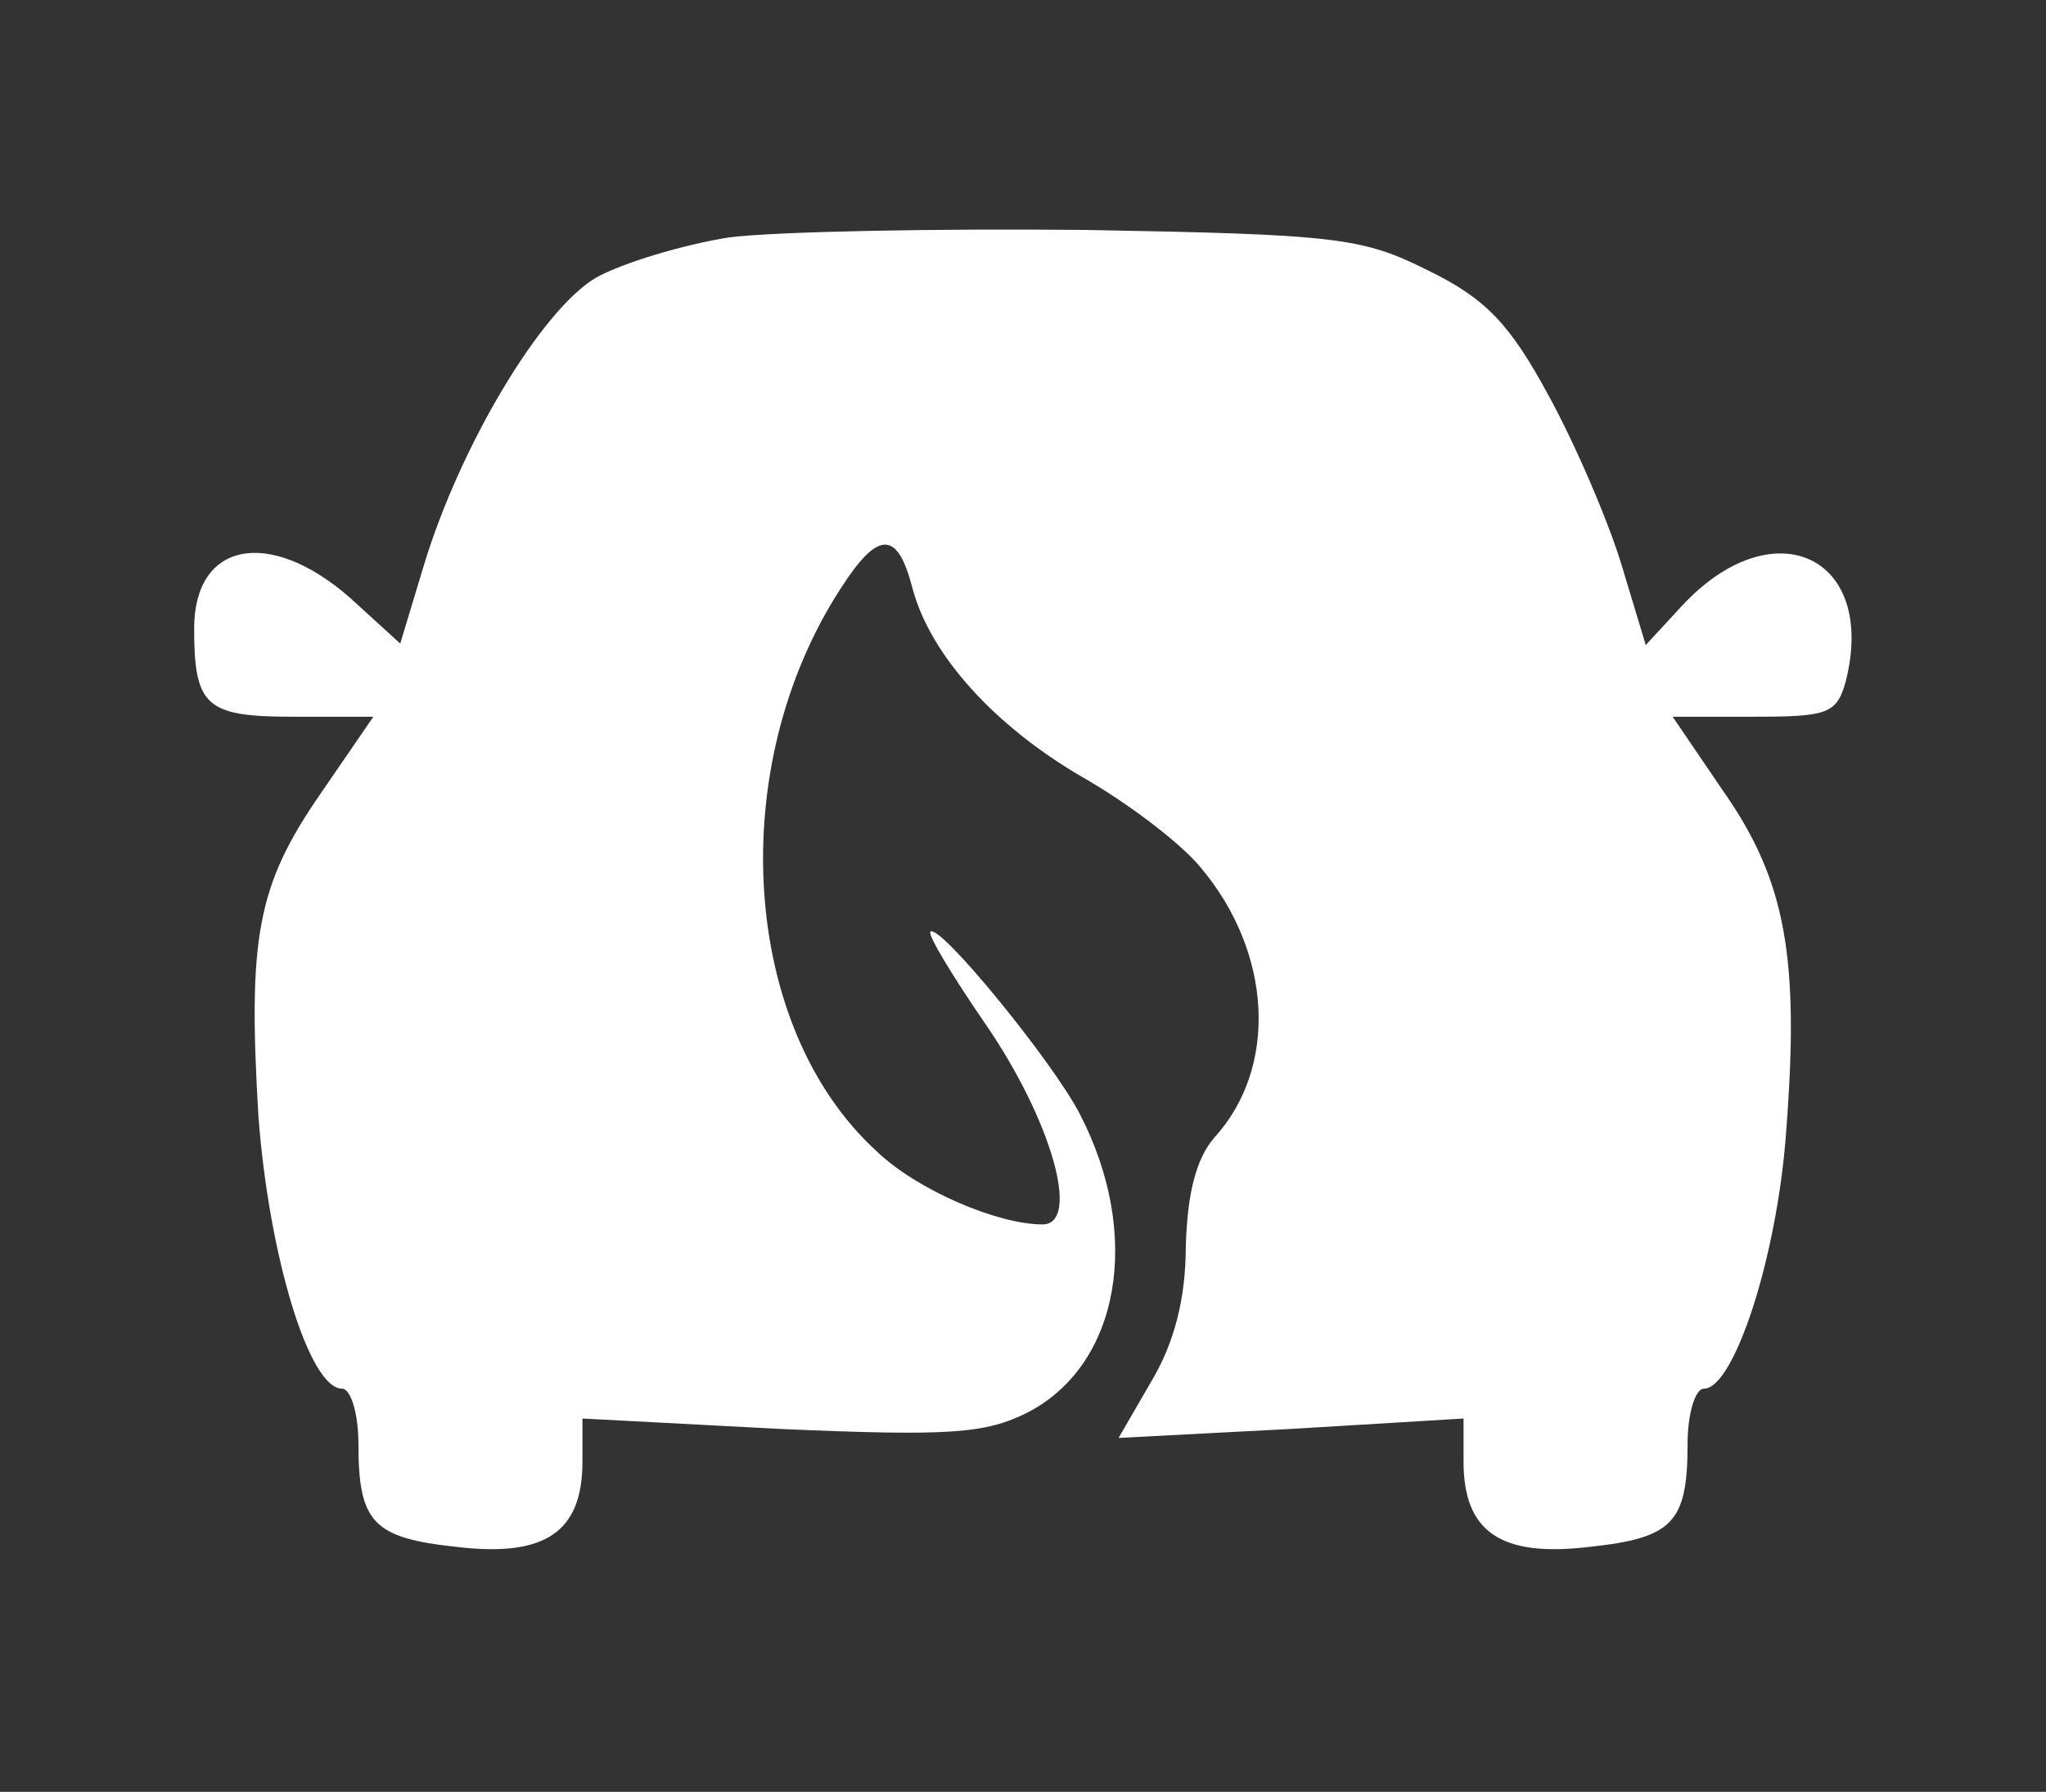 <svg version="1.0" xmlns="http://www.w3.org/2000/svg" width="137pt" height="120pt" viewBox="0 0 137 120" preserveAspectRatio="xMidYMid meet">

<rect x="0" y="0" width="137" height="120" fill="#333333" stroke="none"/>

<g transform="translate(0,120) scale(0.1,-0.1)" fill="#ffffff" stroke="none">
<path d="M488 1041 c-31 -5 -71 -17 -89 -27 -37 -22 -91 -113 -115 -192 l-16 -53 -34 31 c-54 47 -104 37 -104 -21 0 -52 8 -59 66 -59 l54 0 -35 -51 c-43 -62 -49 -97 -42 -216 7 -94 34 -183 56 -183 6 0 11 -17 11 -37 0 -53 10 -63 66 -69 59 -7 84 10 84 57 l0 29 133 -7 c114 -5 137 -3 165 11 62 32 77 119 35 200 -18 35 -94 128 -100 122 -2 -2 15 -30 37 -62 44 -64 64 -134 38 -134 -30 0 -84 23 -111 49 -91 83 -102 257 -24 377 25 39 38 39 48 0 12 -45 55 -92 113 -126 30 -17 66 -44 80 -61 48 -57 52 -134 9 -181 -12 -14 -18 -37 -19 -73 0 -35 -8 -65 -23 -90 l-22 -38 115 6 116 7 0 -29 c0 -47 25 -64 84 -57 56 6 66 16 66 69 0 20 5 37 11 37 20 0 49 88 55 172 9 116 0 168 -42 228 l-34 50 55 0 c49 0 55 2 61 24 21 84 -49 116 -110 50 l-24 -26 -16 53 c-9 30 -31 81 -49 114 -26 48 -42 65 -81 84 -44 22 -61 24 -229 27 -100 1 -207 -1 -239 -5z" fill="#ffffff"/>
</g>
</svg>